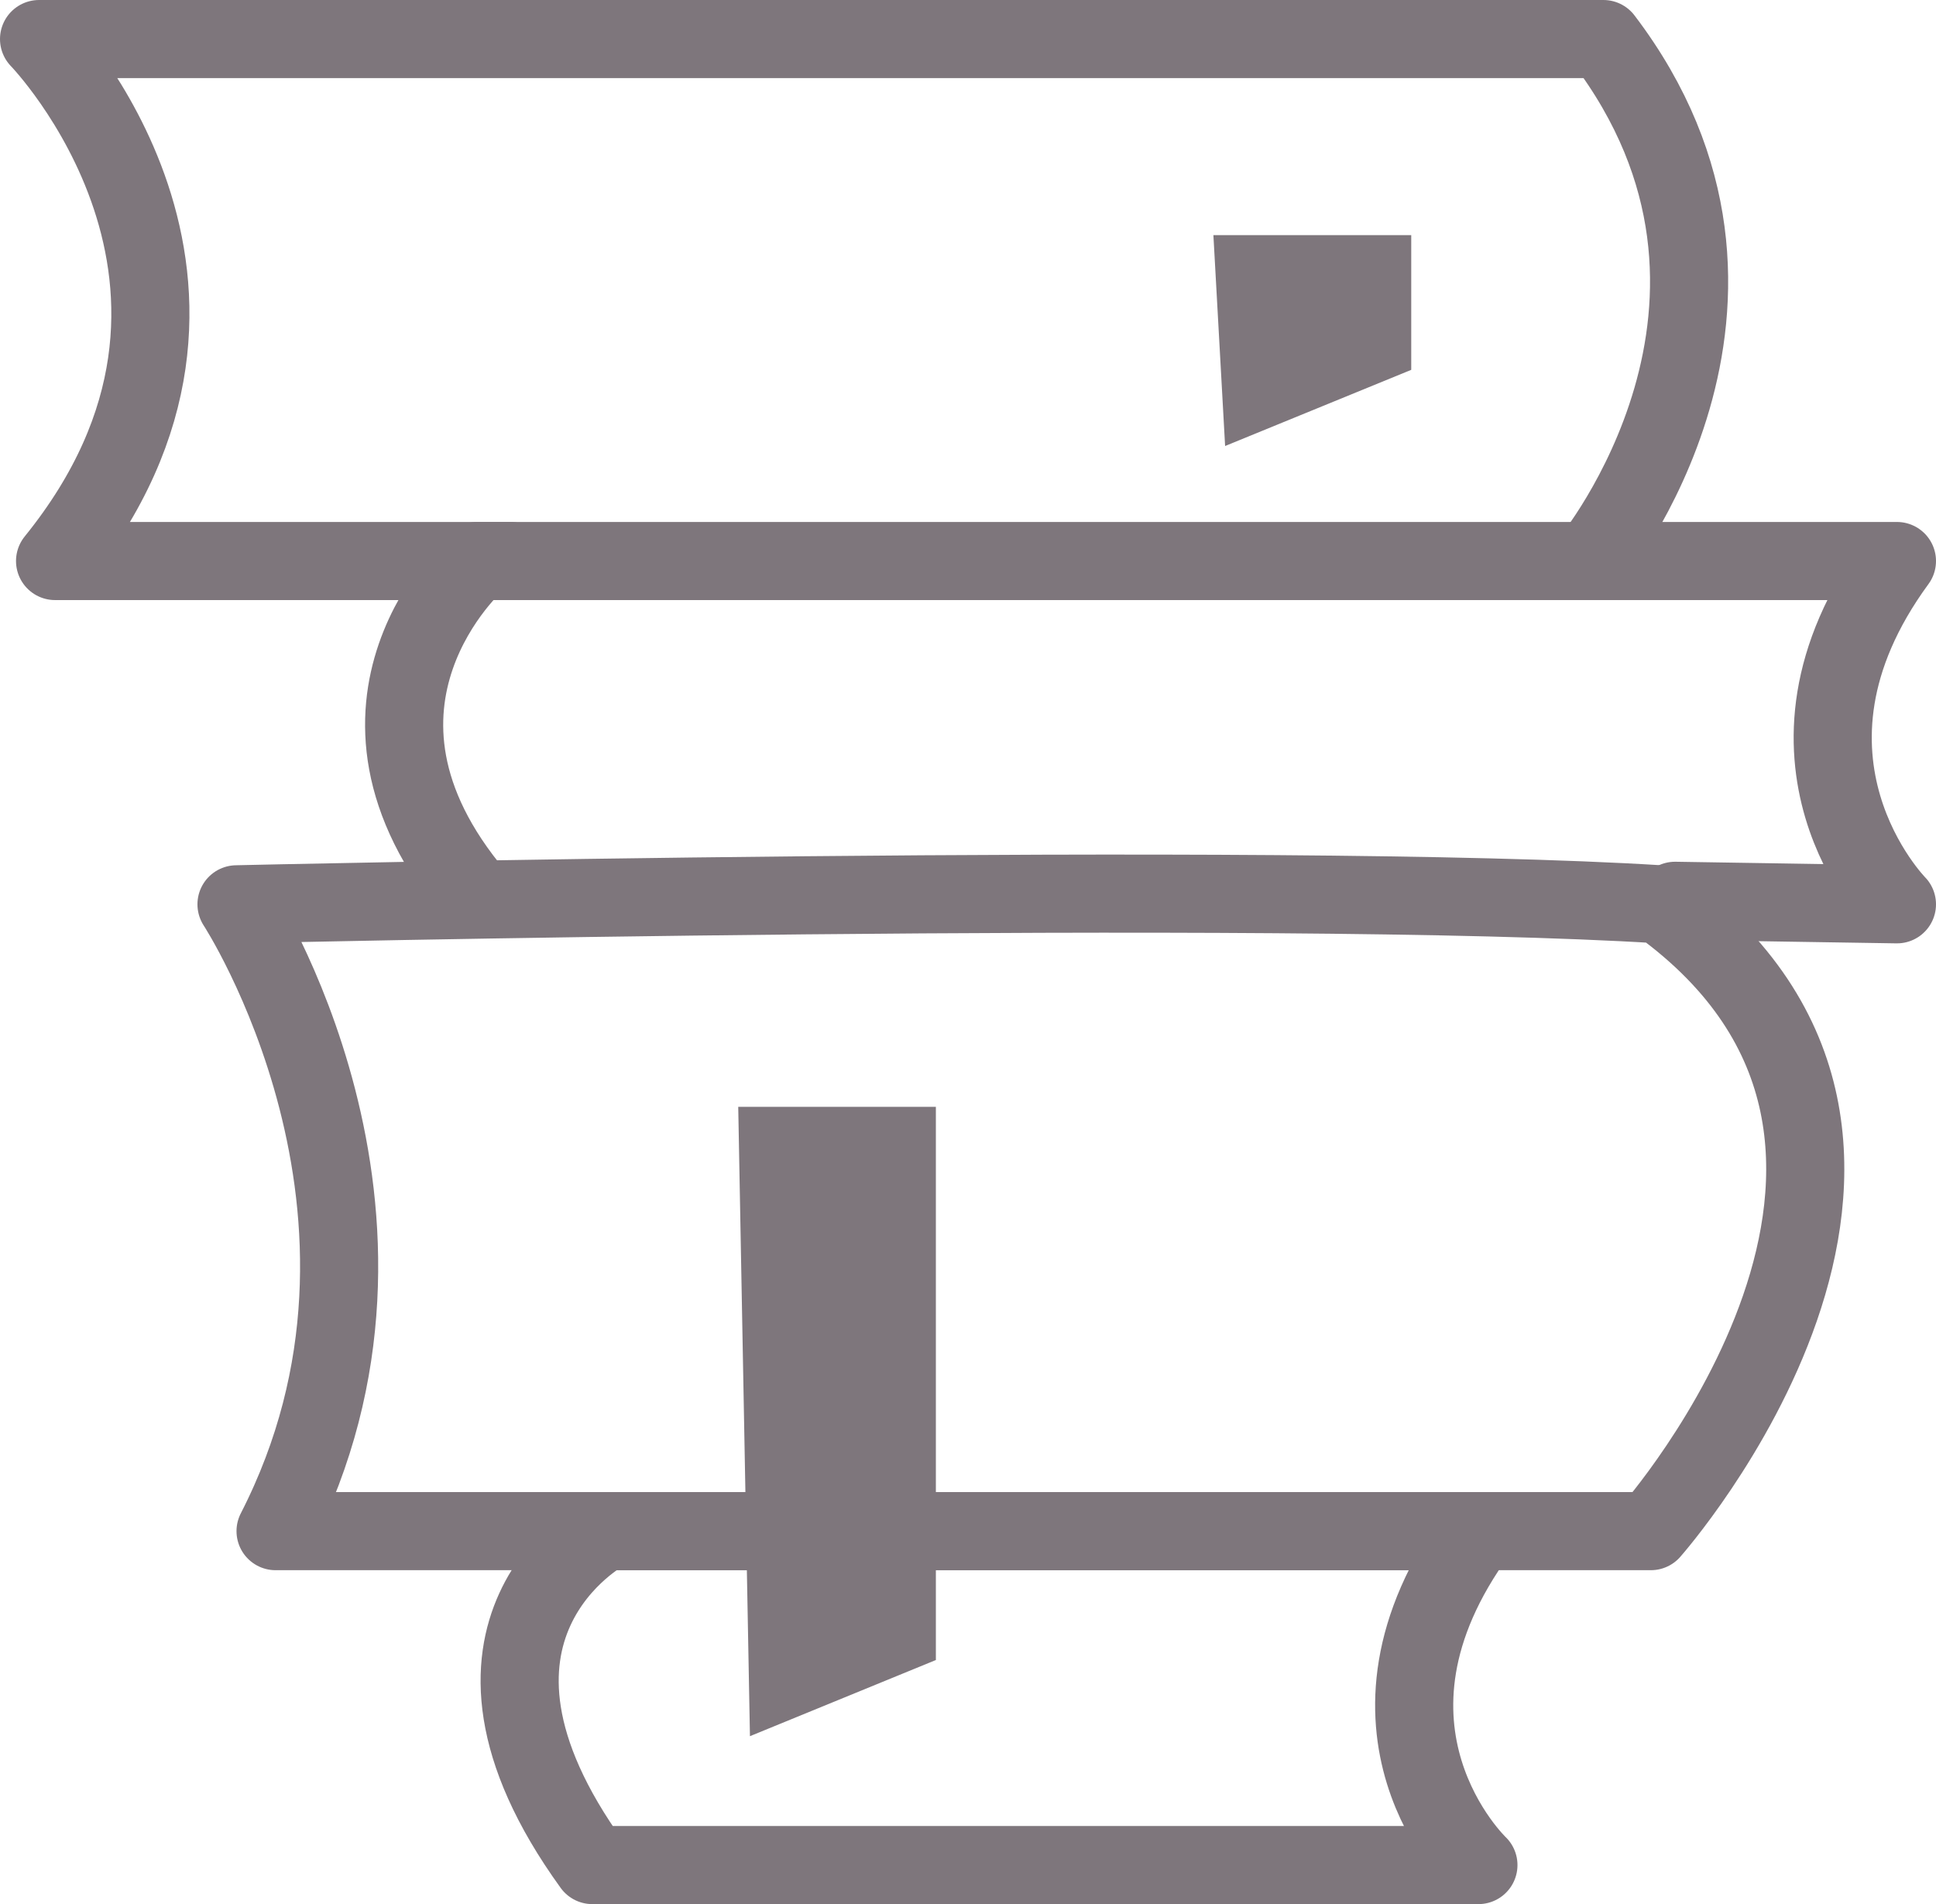<svg xmlns="http://www.w3.org/2000/svg" viewBox="0 0 99.13 97.51"><defs><style>.cls-1{fill:none;stroke:#7e767c;stroke-linecap:round;stroke-linejoin:round;stroke-width:4px;}.cls-2{fill:#7e767c;}</style></defs><title>achievements-list-books</title><g id="Слой_2" data-name="Слой 2"><g id="Слой_1-2" data-name="Слой 1"><path class="cls-1" d="M12.11,46.31s10.35,15.82,2,32.1H84.53S102,58.66,85,46.31C65.37,45.08,12.11,46.31,12.11,46.31Z"/><path class="cls-1" d="M81.43,28.73S92.35,15.48,82.1,2H2s12.26,12.6.82,26.73H26.13"/><path class="cls-1" d="M24.36,45.89c-8.29-9.83.07-17.16.07-17.16h72.7c-7.4,10.1,0,17.58,0,17.58l-11.36-.18"/><path class="cls-1" d="M75.7,95.51s-7.4-7,0-17.1H31s-9.42,5-.67,17.1Z"/><polyline class="cls-2" points="62.13 12.04 62.73 22.84 72.26 18.94 72.26 12.04"/><polyline class="cls-2" points="37.8 56.68 38.4 88.91 47.92 85.01 47.92 56.68"/></g></g></svg>